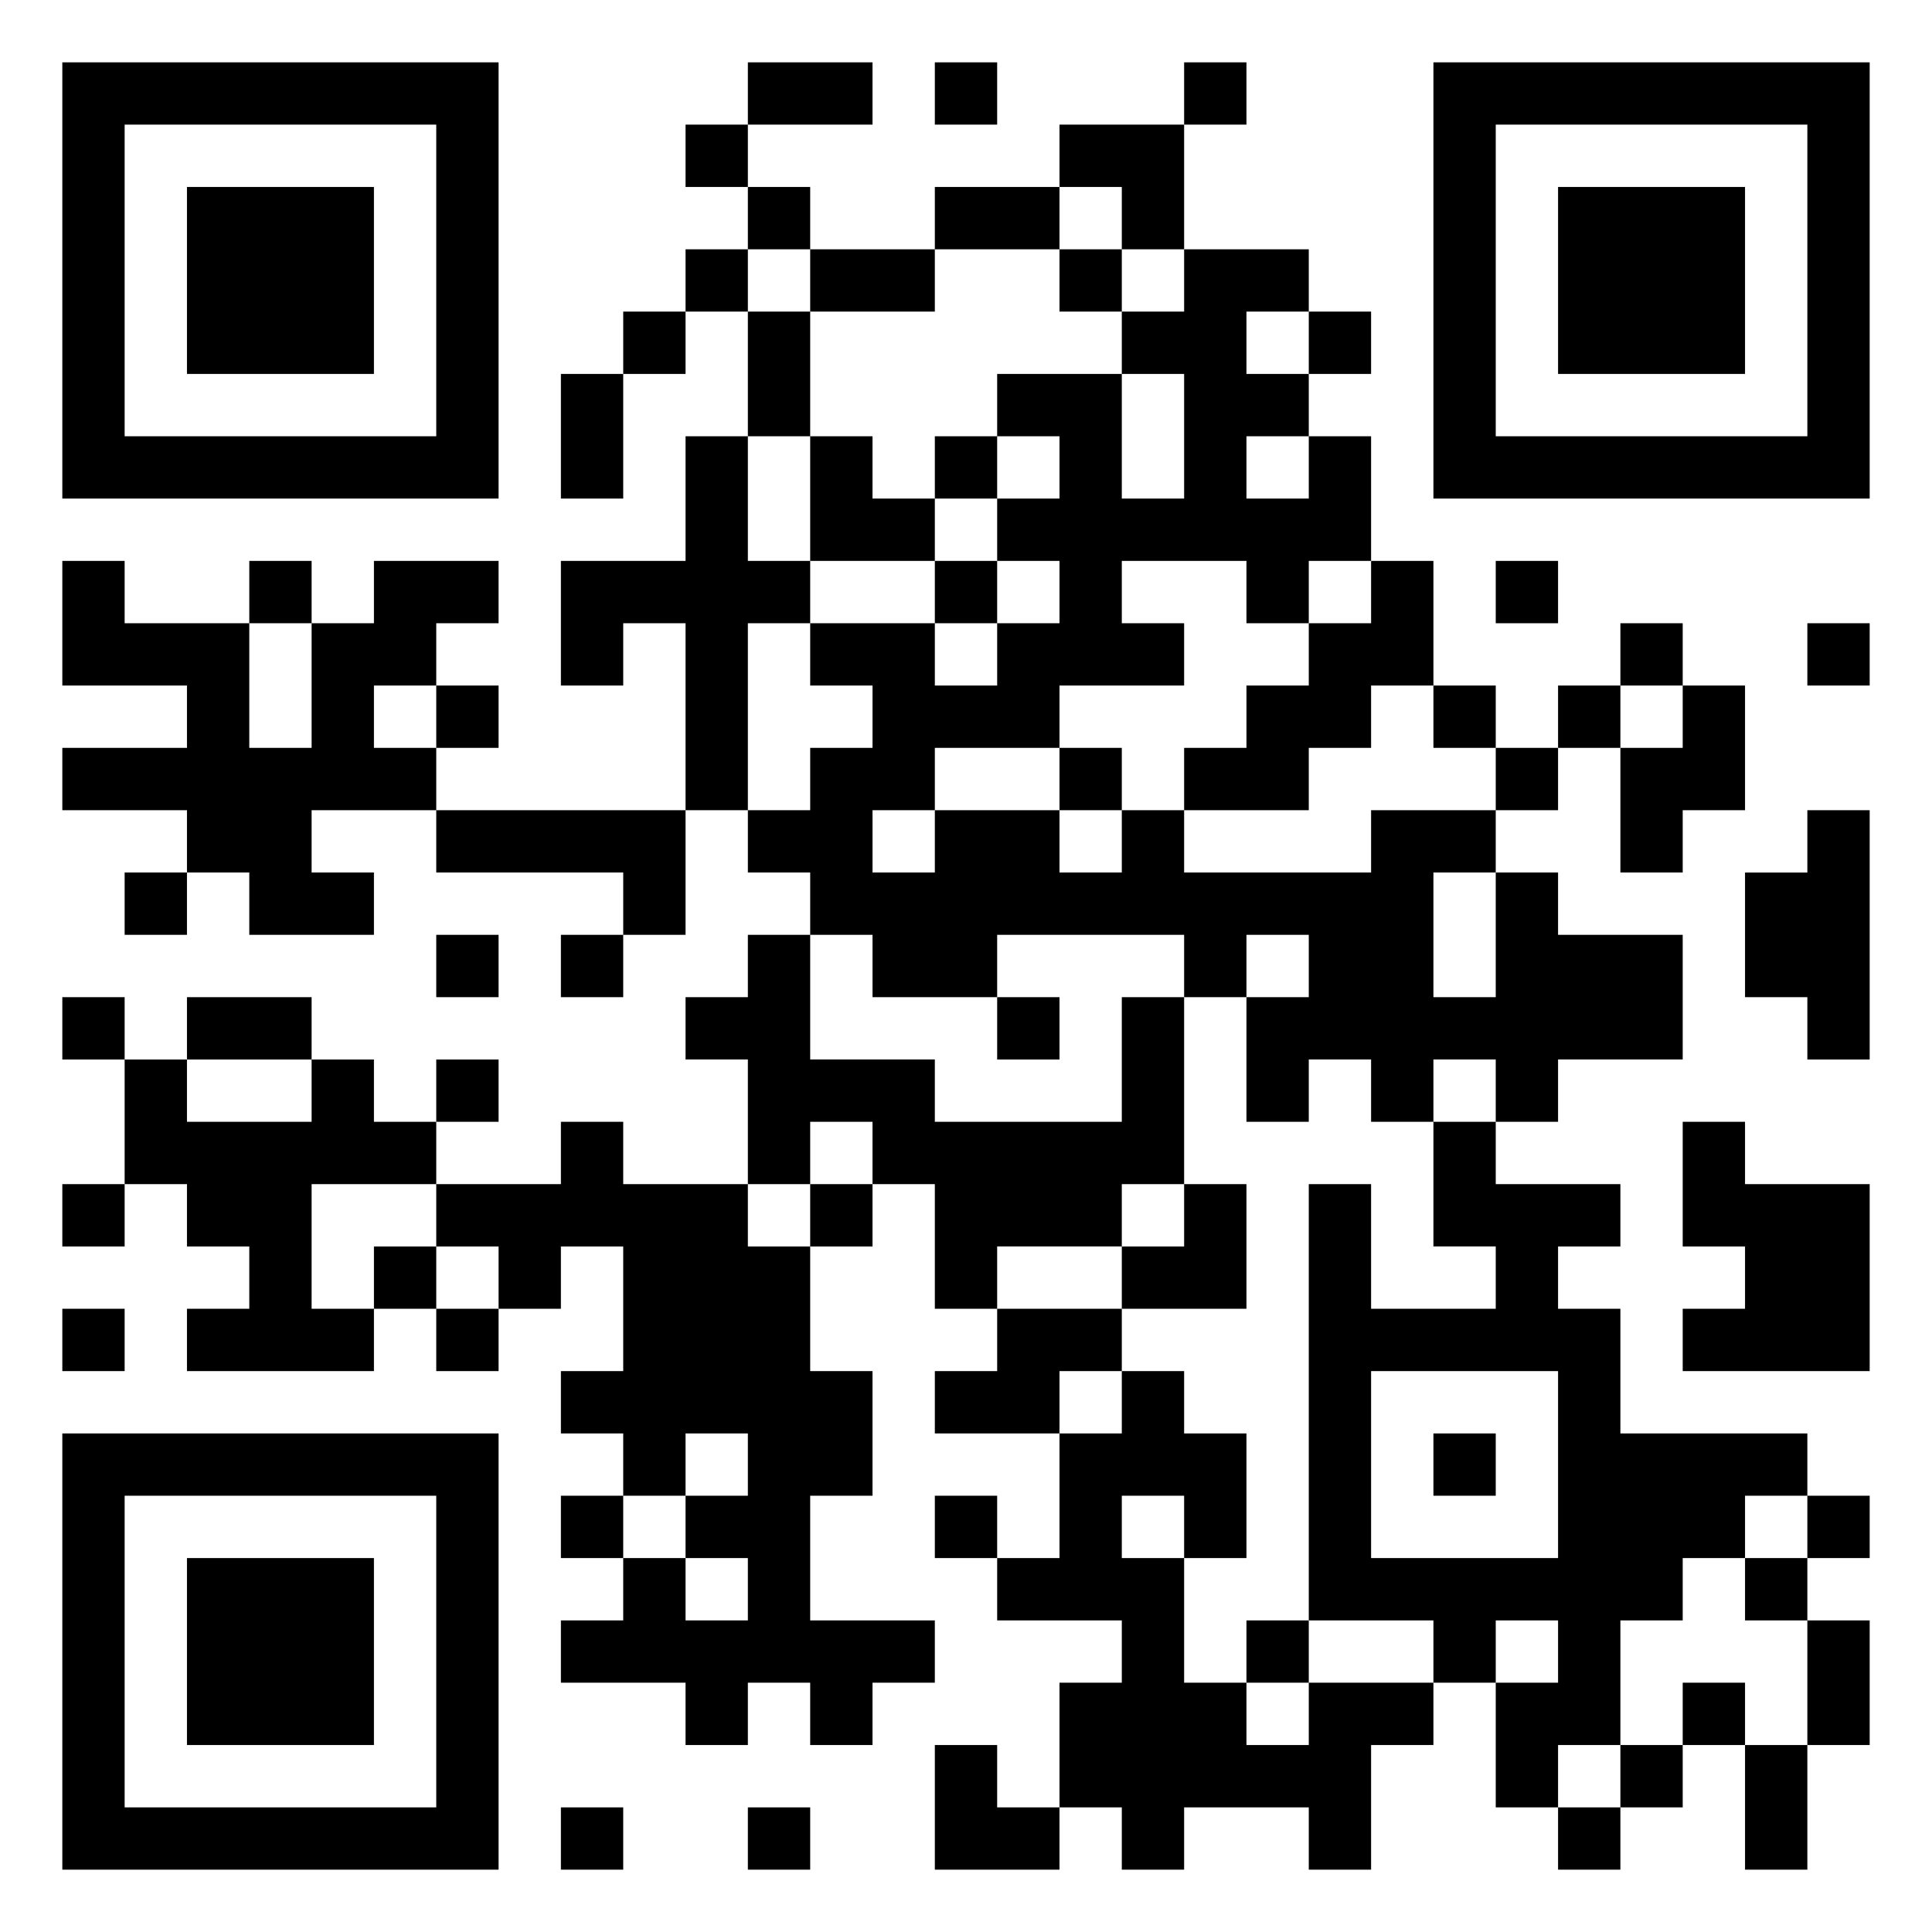 <svg xmlns="http://www.w3.org/2000/svg" viewBox="0 0 31 31"><path d="M1 1h7v7h-7zM12 1h2v1h-2zM15 1h1v1h-1zM19 1h1v1h-1zM23 1h7v7h-7zM2 2v5h5v-5zM11 2h1v1h-1zM17 2h2v2h-1v-1h-1zM24 2v5h5v-5zM3 3h3v3h-3zM12 3h1v1h-1zM15 3h2v1h-2zM25 3h3v3h-3zM11 4h1v1h-1zM13 4h2v1h-2zM17 4h1v1h-1zM19 4h2v1h-1v1h1v1h-1v1h1v-1h1v2h-1v1h-1v-1h-2v1h1v1h-2v1h-2v1h-1v1h1v-1h2v1h1v-1h1v1h3v-1h2v1h-1v2h1v-2h1v1h2v2h-2v1h-1v-1h-1v1h-1v-1h-1v1h-1v-2h1v-1h-1v1h-1v-1h-3v1h-2v-1h-1v-1h-1v-1h1v-1h1v-1h-1v-1h2v1h1v-1h1v-1h-1v-1h1v-1h-1v-1h2v2h1v-2h-1v-1h1zM10 5h1v1h-1zM12 5h1v2h-1zM21 5h1v1h-1zM9 6h1v2h-1zM11 7h1v2h1v1h-1v3h-1v-3h-1v1h-1v-2h2zM13 7h1v1h1v1h-2zM15 7h1v1h-1zM1 9h1v1h2v2h1v-2h1v-1h2v1h-1v1h-1v1h1v1h-2v1h1v1h-2v-1h-1v-1h-2v-1h2v-1h-2zM4 9h1v1h-1zM15 9h1v1h-1zM22 9h1v2h-1v1h-1v1h-2v-1h1v-1h1v-1h1zM24 9h1v1h-1zM26 10h1v1h-1zM29 10h1v1h-1zM7 11h1v1h-1zM23 11h1v1h-1zM25 11h1v1h-1zM27 11h1v2h-1v1h-1v-2h1zM17 12h1v1h-1zM24 12h1v1h-1zM7 13h4v2h-1v-1h-3zM29 13h1v4h-1v-1h-1v-2h1zM2 14h1v1h-1zM7 15h1v1h-1zM9 15h1v1h-1zM12 15h1v2h2v1h3v-2h1v3h-1v1h-2v1h-1v-2h-1v-1h-1v1h-1v-2h-1v-1h1zM1 16h1v1h-1zM3 16h2v1h-2zM16 16h1v1h-1zM2 17h1v1h2v-1h1v1h1v1h-2v2h1v1h-3v-1h1v-1h-1v-1h-1zM7 17h1v1h-1zM9 18h1v1h2v1h1v2h1v2h-1v2h2v1h-1v1h-1v-1h-1v1h-1v-1h-2v-1h1v-1h1v1h1v-1h-1v-1h1v-1h-1v1h-1v-1h-1v-1h1v-2h-1v1h-1v-1h-1v-1h2zM23 18h1v1h2v1h-1v1h1v2h3v1h-1v1h-1v1h-1v2h-1v1h-1v-2h1v-1h-1v1h-1v-1h-2v-7h1v2h2v-1h-1zM27 18h1v1h2v3h-3v-1h1v-1h-1zM1 19h1v1h-1zM13 19h1v1h-1zM19 19h1v2h-2v-1h1zM6 20h1v1h-1zM1 21h1v1h-1zM7 21h1v1h-1zM16 21h2v1h-1v1h-2v-1h1zM18 22h1v1h1v2h-1v-1h-1v1h1v2h1v1h1v-1h2v1h-1v2h-1v-1h-2v1h-1v-1h-1v-2h1v-1h-2v-1h1v-2h1zM22 22v3h3v-3zM1 23h7v7h-7zM23 23h1v1h-1zM2 24v5h5v-5zM9 24h1v1h-1zM15 24h1v1h-1zM29 24h1v1h-1zM3 25h3v3h-3zM28 25h1v1h-1zM20 26h1v1h-1zM29 26h1v2h-1zM27 27h1v1h-1zM15 28h1v1h1v1h-2zM26 28h1v1h-1zM28 28h1v2h-1zM9 29h1v1h-1zM12 29h1v1h-1zM25 29h1v1h-1z"/></svg>